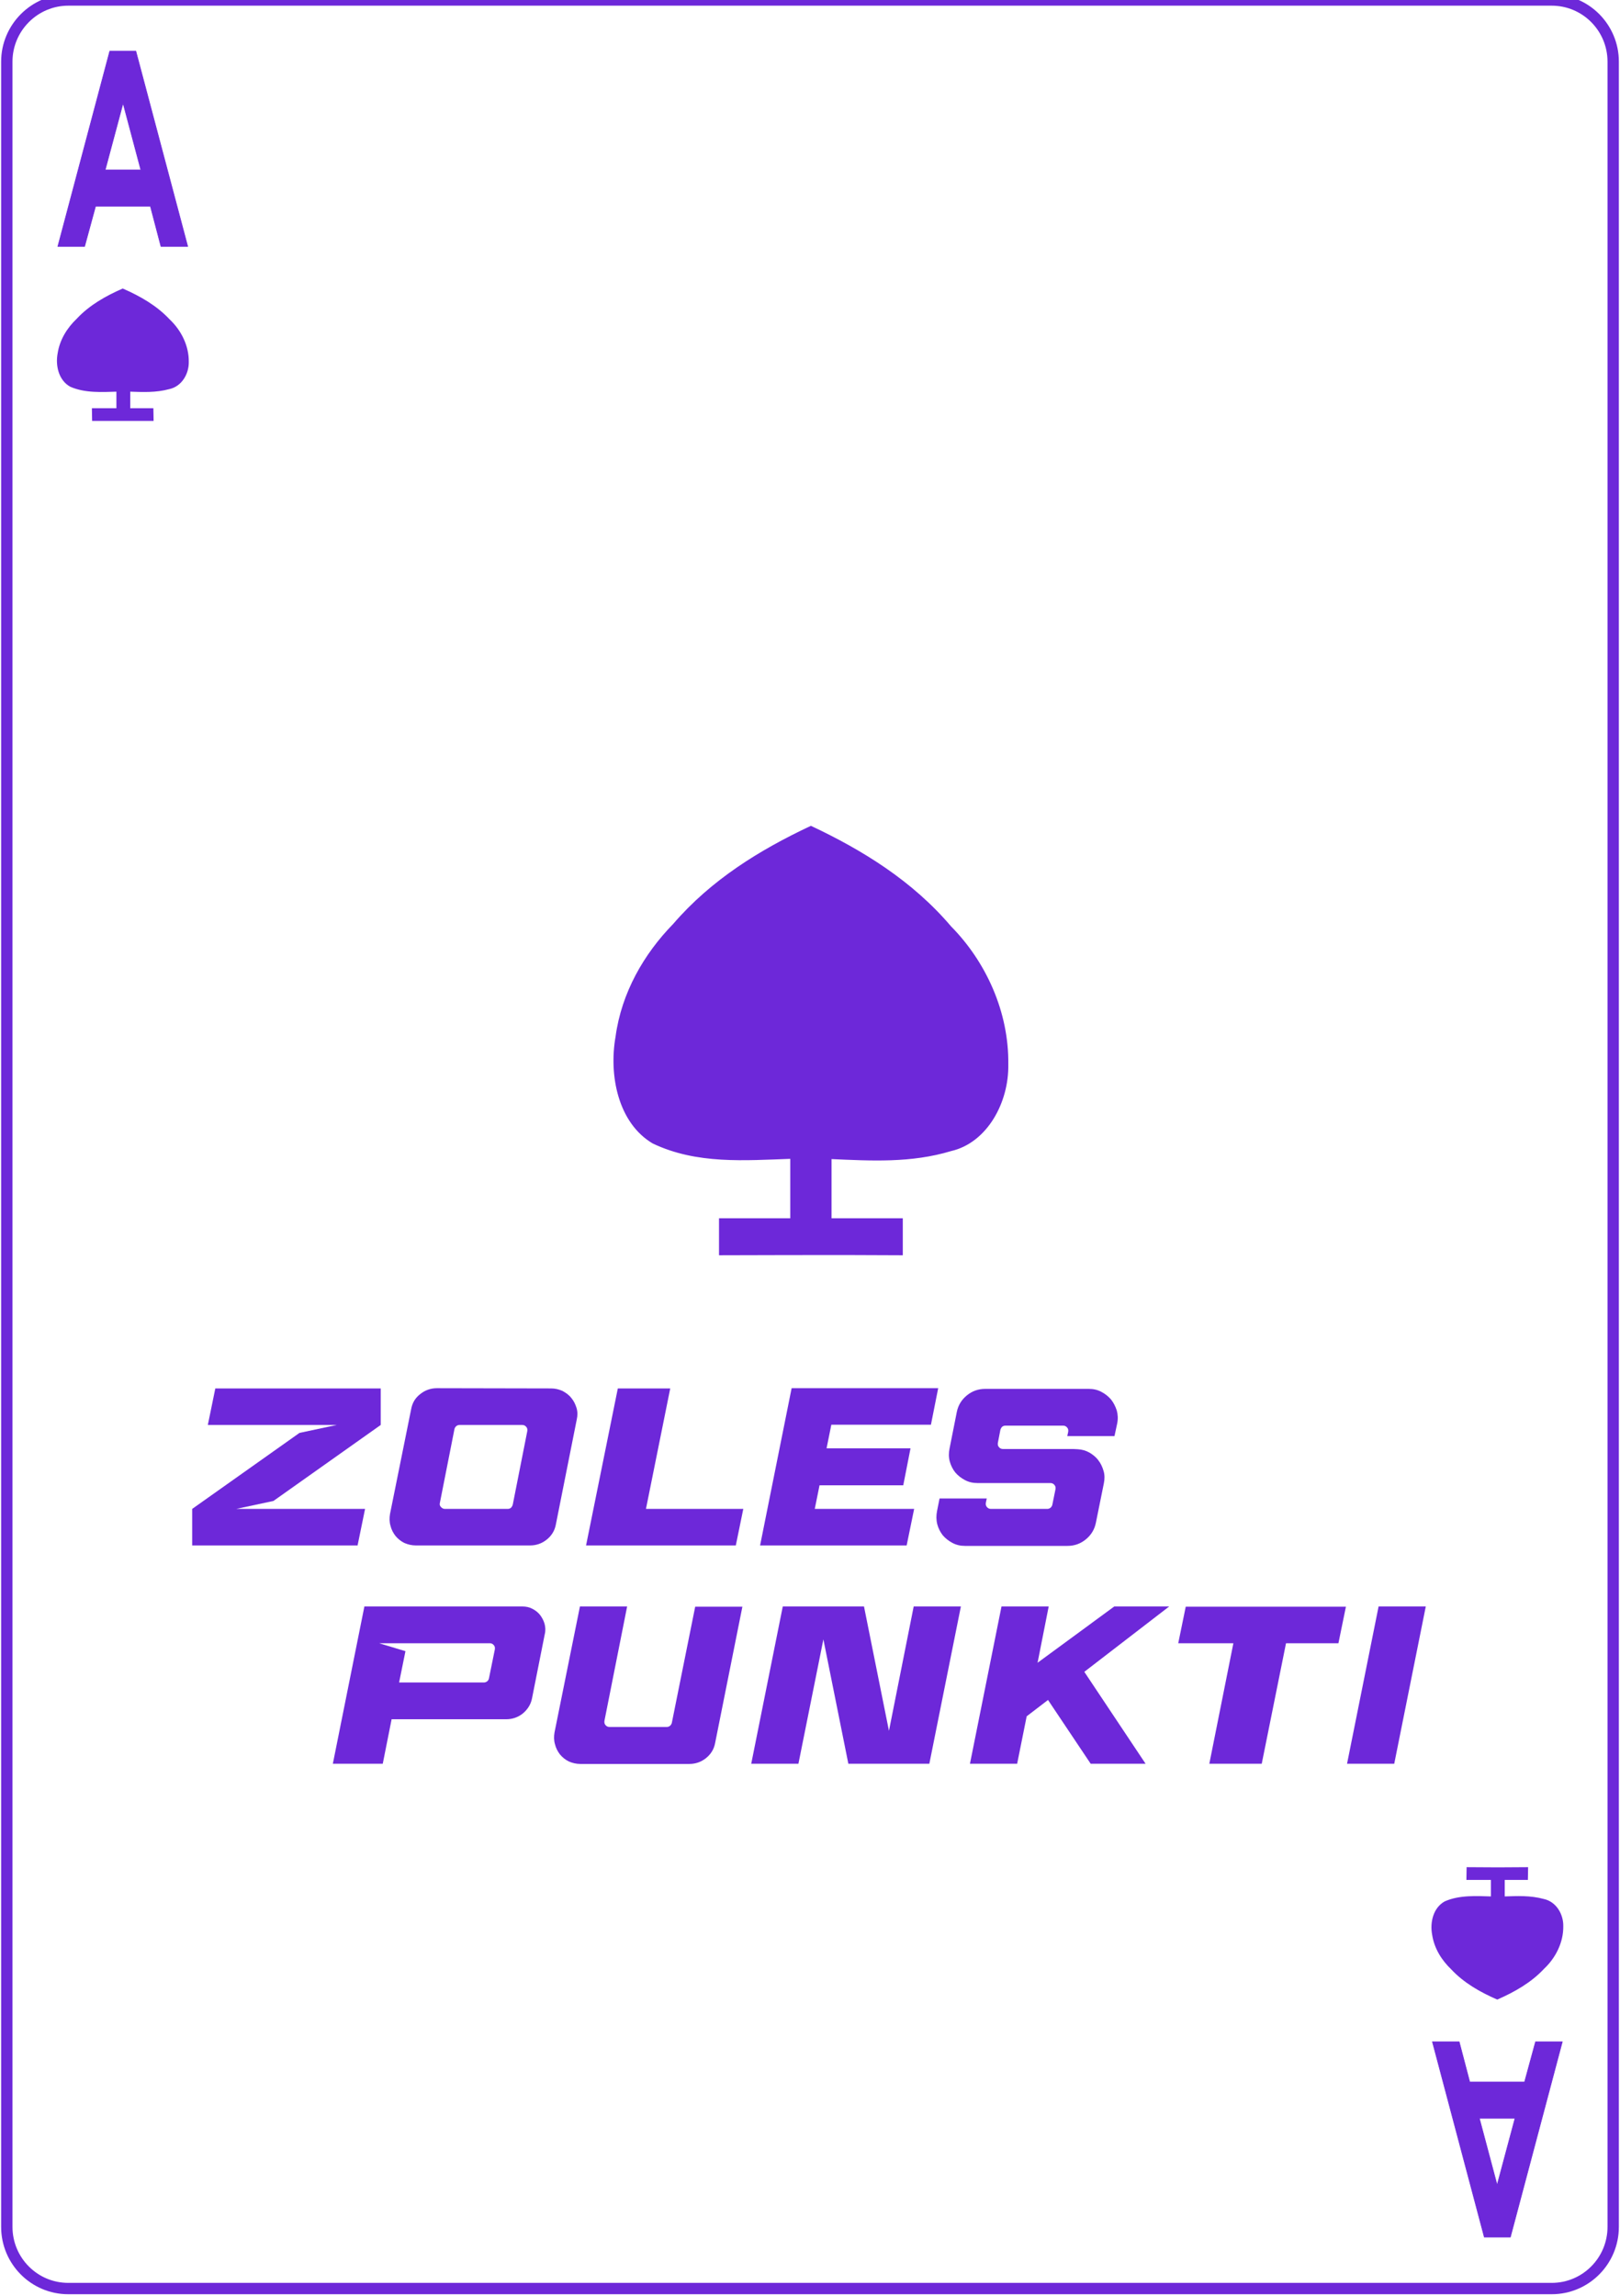 <svg width="714" height="1012" viewBox="0 0 714 1012" fill="none" xmlns="http://www.w3.org/2000/svg">
<path d="M30.1 0H683.9C698.9 0 711 12.2 711 27.2V981.4C711 996.4 698.9 1008.6 683.9 1008.6H30.1C15.1 1008.6 3 996.4 3 981.4V27.2C3 12.2 15.2 0 30.1 0Z" stroke="url(#paint0_linear_31_4)" stroke-width="5" stroke-miterlimit="4.3"/>
<path d="M41.1 185C41.1 183.3 41 182.1 41 180.4C44.5 180.4 48.3 180.4 51.8 180.4C51.8 176.4 51.8 176.1 51.8 172.1C45 172.3 37.6 172.8 31.2 170C26.3 167.3 24.9 161 25.9 155.8C26.8 149.9 30 144.8 34.2 140.8C39.7 134.9 46.8 130.9 54.1 127.7C61.6 131 68.8 135.1 74.4 141.1C79.4 145.8 82.8 152.5 82.7 159.5C82.8 164.6 79.7 169.9 74.5 171C68.7 172.6 62.9 172.3 56.9 172.1C56.9 176.1 56.9 176.4 56.9 180.4C60.4 180.4 63.6 180.4 67.1 180.4C67.1 182.1 67.2 183.3 67.2 185C59.2 185 49.7 185 41.1 185Z" fill="#6D28D9" stroke="#6D28D9" stroke-miterlimit="4.3"/>
<path d="M646.9 823.4C646.9 825.1 646.8 826.3 646.8 828C650.3 828 654.1 828 657.6 828C657.6 832 657.6 832.3 657.6 836.3C650.8 836.1 643.4 835.6 637 838.4C632.1 841.1 630.7 847.4 631.7 852.6C632.6 858.5 635.8 863.6 640 867.6C645.5 873.5 652.6 877.5 659.9 880.7C667.4 877.4 674.6 873.3 680.2 867.3C685.2 862.6 688.6 855.9 688.5 848.9C688.6 843.8 685.5 838.5 680.3 837.4C674.5 835.8 668.7 836.1 662.7 836.3C662.7 832.3 662.7 832 662.7 828C666.2 828 669.4 828 672.9 828C672.9 826.3 673 825.1 673 823.4C665.1 823.5 655.5 823.5 646.9 823.4Z" fill="#6D28D9" stroke="#6D28D9" stroke-miterlimit="4.3"/>
<path d="M317.4 552.7C317.4 547.2 317.4 543 317.4 537.4C328 537.4 338.2 537.4 348.8 537.4C348.8 524.2 348.8 523.4 348.8 510.2C328.2 510.9 307.2 512.7 287.9 503.5C272.9 494.6 268.8 473.9 271.8 456.9C274.4 437.7 284.2 420.7 297.1 407.5C313.8 388.1 335.1 375 357.4 364.5C380.1 375.2 401.9 388.7 418.8 408.6C434.1 424.1 444.2 446.1 443.9 469.1C444.2 485.7 434.7 503.2 419.1 506.8C401.6 512.1 384 511.1 366 510.3C366 523.5 366 524.2 366 537.4C376.6 537.4 386.8 537.4 397.4 537.4C397.4 542.9 397.4 547.1 397.4 552.7C373.3 552.5 317.4 552.7 317.4 552.7Z" fill="#6D28D9" stroke="#6D28D9" stroke-miterlimit="4.3"/>
<path d="M82.7 108.579H70.952L66.305 90.867H42.104L37.274 108.579H25.526L48.395 22.553H59.856L82.7 108.579ZM62.102 74.895L54.243 45.375L46.333 74.895H62.102Z" fill="#6D28D9" stroke="#6D28D9" stroke-width="0.314" stroke-miterlimit="4.3"/>
<path d="M631.362 899.879H643.11L647.757 917.591H671.958L676.788 899.879H688.536L665.667 985.904H654.206L631.362 899.879ZM651.987 933.562L659.845 963.083L667.755 933.562H651.987Z" fill="#6D28D9" stroke="#6D28D9" stroke-width="0.314" stroke-miterlimit="4.3"/>
<path d="M148.4 628H91.6L94.9 611.9H167.8V628L120.5 661.5L104.1 665H160.9L157.6 681.1H84.7V665L132 631.5L148.4 628Z" fill="url(#paint1_linear_31_4)"/>
<path d="M242.9 611.9C244.7 611.9 246.3 612.3 247.9 613C249.4 613.8 250.8 614.8 251.8 616.1C252.9 617.4 253.6 618.9 254.1 620.5C254.6 622.1 254.6 623.9 254.2 625.6L245 671.8C244.5 674.6 243.1 676.8 241 678.5C238.9 680.2 236.4 681.1 233.6 681.1H183.3C181.5 681.1 179.8 680.7 178.2 680C176.6 679.2 175.4 678.2 174.3 676.9C173.3 675.6 172.5 674.1 172.1 672.4C171.6 670.7 171.6 669 171.9 667.2L181.2 621.1C181.7 618.3 183 616.1 185.2 614.4C187.3 612.7 189.8 611.8 192.5 611.8L242.9 611.9ZM194.3 664.1C194.8 664.7 195.4 665 196.1 665H223.7C224.9 665 225.6 664.4 226 663.1L232.4 630.7C232.5 630 232.4 629.3 231.9 628.8C231.4 628.2 230.8 628 230.1 628H202.5C202 628 201.5 628.2 201.1 628.5C200.7 628.9 200.4 629.3 200.3 629.8L193.9 662.2C193.7 663 193.8 663.6 194.3 664.1Z" fill="url(#paint2_linear_31_4)"/>
<path d="M272.3 611.9H295.4L284.7 665H327.6L324.3 681.1H258.3L272.3 611.9Z" fill="url(#paint3_linear_31_4)"/>
<path d="M398.1 654.6H361.2L359.1 665H402.9L399.6 681.1H335L348.9 611.8H413.5L410.3 627.9H366.4L364.3 638.3H401.3L398.1 654.6Z" fill="url(#paint4_linear_31_4)"/>
<path d="M413 665.9L414.1 660.4H434.9L434.5 662.3C434.4 663 434.5 663.7 435 664.2C435.5 664.8 436.1 665 436.8 665H461.6C462.1 665 462.6 664.8 463 664.5C463.4 664.1 463.7 663.7 463.8 663.2L465.2 656.3C465.3 655.6 465.2 654.9 464.7 654.4C464.2 653.8 463.6 653.6 462.9 653.6H430.8C428.8 653.6 427 653.2 425.3 652.3C423.6 651.4 422.2 650.3 421 648.9C419.9 647.5 419.1 645.9 418.6 644.1C418.1 642.3 418.1 640.3 418.5 638.4L421.7 622.3C422.3 619.3 423.8 616.9 426.1 615C428.4 613.1 431.1 612.1 434.2 612.1H479.9C481.9 612.1 483.7 612.5 485.4 613.4C487.1 614.3 488.5 615.4 489.7 616.8C490.8 618.2 491.6 619.8 492.2 621.6C492.7 623.4 492.8 625.3 492.4 627.3L491.2 632.9H470.4L470.8 631C470.9 630.3 470.8 629.6 470.3 629.1C469.8 628.5 469.2 628.3 468.5 628.3H443.2C442 628.3 441.3 628.9 440.9 630.2L439.8 635.9C439.7 636.6 439.8 637.3 440.3 637.8C440.8 638.4 441.4 638.6 442.1 638.6H468.3C470.3 638.6 471.9 638.6 473.1 638.6L475 638.7C476.9 638.8 478.6 639.3 480.2 640.2C481.7 641.1 483.1 642.2 484.1 643.6C485.2 645 485.9 646.6 486.4 648.3C486.9 650 486.9 651.9 486.5 653.8L483 671.1C482.4 674.1 480.9 676.5 478.6 678.4C476.3 680.3 473.6 681.3 470.5 681.3H425.3C423.3 681.3 421.5 680.9 419.8 680C418.1 679.1 416.7 678 415.5 676.6C414.4 675.2 413.6 673.6 413.1 671.8C412.6 669.8 412.6 667.9 413 665.9Z" fill="url(#paint5_linear_31_4)"/>
<path d="M223.1 757.7H172.6L168.7 777.3H146.7L160.6 708H230.2C231.8 708 233.3 708.3 234.6 709C236 709.7 237.1 710.6 238 711.7C238.9 712.9 239.6 714.2 240 715.6C240.4 717.1 240.5 718.6 240.1 720.2L234.5 748.4C234 751.1 232.6 753.3 230.5 755.1C228.4 756.8 225.9 757.7 223.1 757.7ZM175.9 741.5H213.3C213.8 741.5 214.3 741.3 214.7 741C215.1 740.7 215.4 740.2 215.5 739.7L218.1 726.9C218.2 726.2 218.1 725.5 217.6 725C217.1 724.4 216.5 724.2 215.8 724.2H167.1L178.7 727.7L175.9 741.5Z" fill="url(#paint6_linear_31_4)"/>
<path d="M266.4 758.4C266.3 759.1 266.4 759.8 266.9 760.3C267.4 760.9 268 761.1 268.7 761.1H293.9C294.4 761.1 294.9 760.9 295.3 760.6C295.7 760.2 296 759.8 296.1 759.3L306.4 708.1H327.2L315.2 768.1C314.7 770.9 313.3 773.1 311.2 774.8C309.1 776.5 306.6 777.4 303.8 777.4H255.8C254 777.4 252.3 777 250.7 776.3C249.1 775.5 247.9 774.5 246.8 773.2C245.8 771.9 245 770.4 244.6 768.7C244.1 767 244.1 765.3 244.4 763.5L255.6 708H276.4L266.4 758.4Z" fill="url(#paint7_linear_31_4)"/>
<path d="M423.5 708L409.6 777.3H373.9L362.9 722.5L351.9 777.3H331.1L345 708H380.8L391.8 762.8L402.7 708H423.5Z" fill="#6D28D9"/>
<path d="M477.9 736.8L504.9 777.3H480.7L461.9 749.2L452.5 756.4L448.3 777.3H427.5L441.4 708H462.2L457.3 732.8L491.1 708H515.3L477.9 736.8Z" fill="url(#paint8_linear_31_4)"/>
<path d="M519.3 724.2L522.6 708.1H593.2L589.9 724.2H566.8L556.1 777.3H533L543.6 724.2H519.3Z" fill="url(#paint9_linear_31_4)"/>
<path d="M593.7 777.3L607.6 708H628.4L614.5 777.3H593.7Z" fill="#6D28D9"/>
<defs>
<linearGradient id="paint0_linear_31_4" x1="0.5" y1="504.3" x2="713.5" y2="504.3" gradientUnits="userSpaceOnUse">
<stop offset="1" stop-color="#6D28D9"/>
</linearGradient>
<linearGradient id="paint1_linear_31_4" x1="84.7" y1="646.5" x2="167.8" y2="646.5" gradientUnits="userSpaceOnUse">
<stop stop-color="#6D28D9"/>
</linearGradient>
<linearGradient id="paint2_linear_31_4" x1="171.695" y1="646.45" x2="254.392" y2="646.45" gradientUnits="userSpaceOnUse">
<stop offset="1" stop-color="#6D28D9"/>
</linearGradient>
<linearGradient id="paint3_linear_31_4" x1="258.412" y1="646.5" x2="327.712" y2="646.5" gradientUnits="userSpaceOnUse">
<stop offset="1" stop-color="#6D28D9"/>
</linearGradient>
<linearGradient id="paint4_linear_31_4" x1="335.086" y1="646.45" x2="413.586" y2="646.45" gradientUnits="userSpaceOnUse">
<stop stop-color="#6D28D9"/>
</linearGradient>
<linearGradient id="paint5_linear_31_4" x1="412.711" y1="646.7" x2="492.647" y2="646.7" gradientUnits="userSpaceOnUse">
<stop offset="0.874" stop-color="#6D28D9"/>
<stop offset="0.936" stop-color="#6D28D9"/>
<stop offset="1" stop-color="#6D28D9"/>
</linearGradient>
<linearGradient id="paint6_linear_31_4" x1="146.7" y1="742.65" x2="240.355" y2="742.65" gradientUnits="userSpaceOnUse">
<stop offset="1" stop-color="#6D28D9"/>
</linearGradient>
<linearGradient id="paint7_linear_31_4" x1="244.306" y1="742.7" x2="327.224" y2="742.7" gradientUnits="userSpaceOnUse">
<stop offset="1" stop-color="#6D28D9"/>
</linearGradient>
<linearGradient id="paint8_linear_31_4" x1="427.5" y1="742.65" x2="515.3" y2="742.65" gradientUnits="userSpaceOnUse">
<stop offset="1" stop-color="#6D28D9"/>
</linearGradient>
<linearGradient id="paint9_linear_31_4" x1="519.3" y1="742.7" x2="593.2" y2="742.7" gradientUnits="userSpaceOnUse">
<stop offset="1" stop-color="#6D28D9"/>
</linearGradient>
</defs>
</svg>
